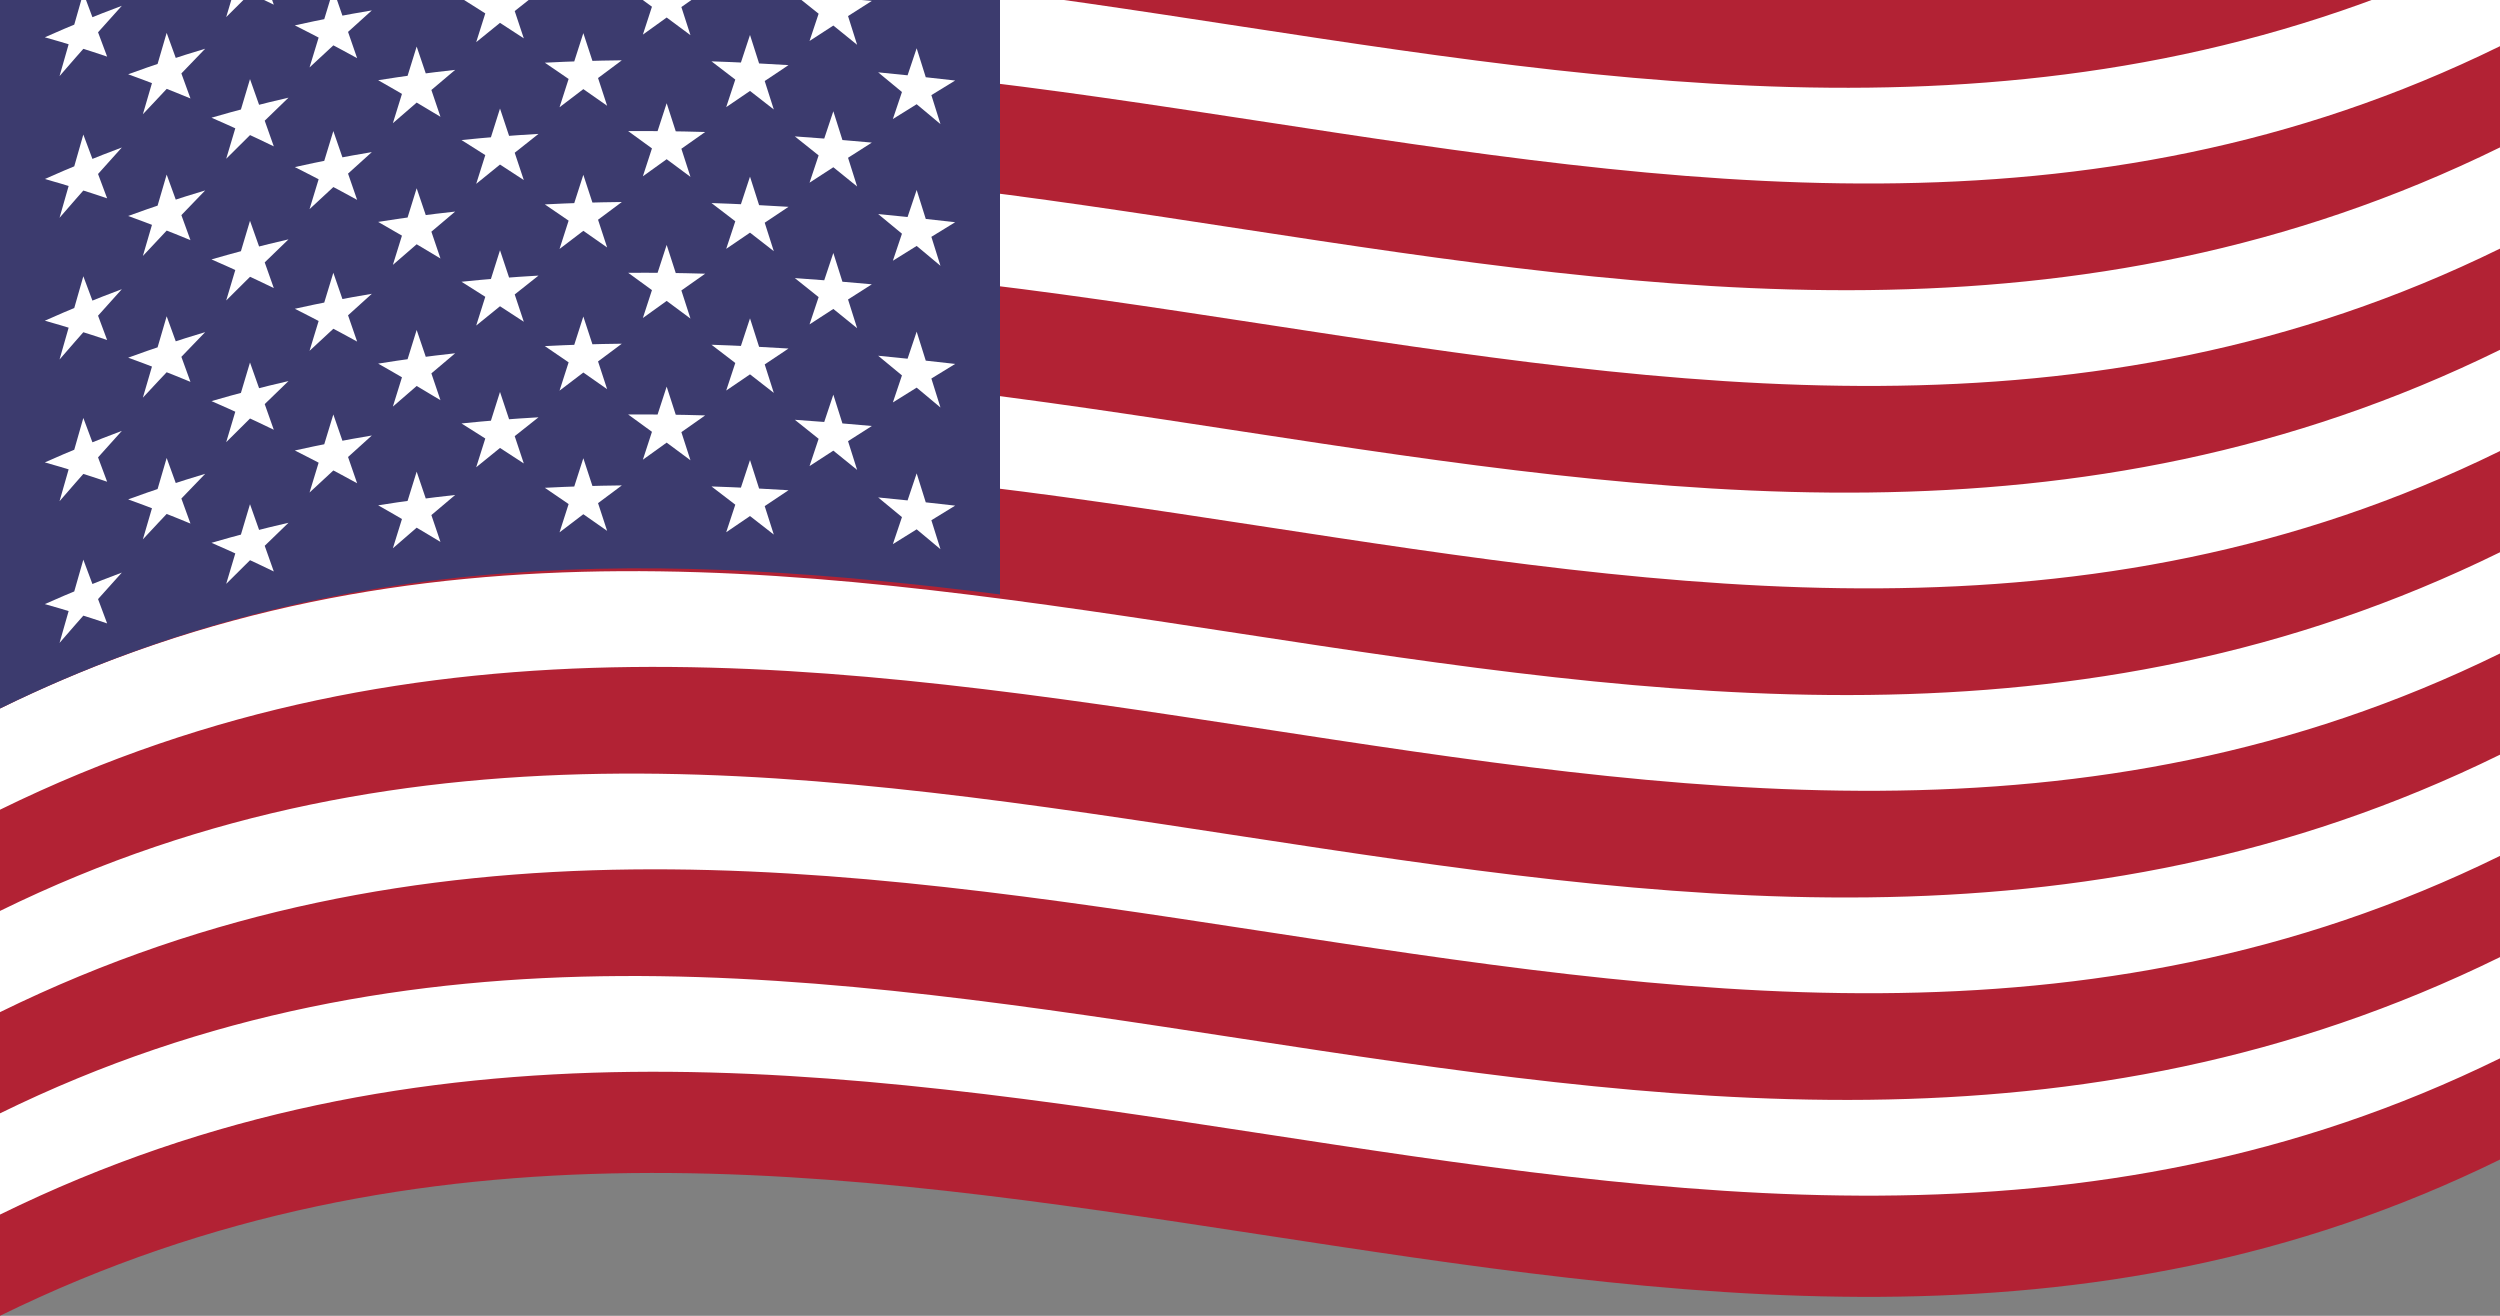 <svg xmlns="http://www.w3.org/2000/svg" width="1235" height="650" viewBox="0 0 7410 3900">
  <rect x="0" y="0" width="7410" height="3900" fill="#808080" stroke="none"/>
  <defs/>
  <path fill="#b22234" d="M0,0 C2452.49,-1203.96 4899.54,769.19 7410,-463.12 C7410,823.87 7410,2110.88 7410,3436.88 C4957.51,4640.83 2510.46,2667.68 0,3900 C0,2613 0,1326 0,0"/>
  <path fill="#fff" d="M0,300 C2452.49,-903.96 4899.54,1069.19 7410,-163.12 C7410,-64.12 7410,34.88 7410,136.88 C4957.51,1340.83 2510.46,-632.32 0,600 C0,501 0,402 0,300 M7410,736.88 C4957.51,1940.83 2510.46,-32.32 0,1200 C0,1101 0,1002 0,900 C2452.49,-303.96 4899.54,1669.19 7410,436.88 C7410,535.88 7410,634.87 7410,736.88 M0,1500 C2452.49,296.04 4899.54,2269.19 7410,1036.88 C7410,1135.88 7410,1234.87 7410,1336.88 C4957.51,2540.83 2510.46,567.68 0,1800 C0,1701 0,1602 0,1500 M7410,1936.88 C4957.51,3140.83 2510.46,1167.68 0,2400 C0,2301 0,2202 0,2100 C2452.49,896.04 4899.54,2869.19 7410,1636.88 C7410,1735.88 7410,1834.87 7410,1936.88 M0,2700 C2452.49,1496.04 4899.54,3469.19 7410,2236.88 C7410,2335.87 7410,2434.88 7410,2536.88 C4957.51,3740.83 2510.46,1767.68 0,3000 C0,2901 0,2802 0,2700 M7410,3136.88 C4957.51,4340.83 2510.46,2367.68 0,3600 C0,3501 0,3402 0,3300 C2452.49,2096.04 4899.54,4069.19 7410,2836.88 C7410,2935.88 7410,3034.88 7410,3136.88"/>
  <path fill="#3c3b6e" d="M0,0 C979.14,-480.67 1955.38,-465.47 2964,-338.08 C2964,354.92 2964,1047.92 2964,1761.92 C1987.99,1638.64 1005.3,1606.52 0,2100 C0,1407 0,714 0,0"/>
  <path id="s" fill="#fff" d="M247,-21.19 C270.27,40.92 293.55,103.3 317.53,167.83 C256.57,147.16 195.65,128.18 132.87,110.55 C208.24,76.97 283.53,46.13 361.13,17.13 C300.21,84.14 239.28,152.83 176.47,225.56 C199.74,143.86 223.02,62.43 247,-21.19"/>
  <path fill="#fff" d="M247,398.81 C270.27,460.92 293.55,523.3 317.53,587.83 C256.57,567.16 195.65,548.18 132.87,530.55 C208.24,496.97 283.53,466.13 361.13,437.13 C300.21,504.14 239.28,572.83 176.47,645.56 C199.74,563.86 223.02,482.43 247,398.81"/>
  <path fill="#fff" d="M247,818.81 C270.27,880.92 293.55,943.3 317.53,1007.83 C256.57,987.16 195.65,968.18 132.87,950.55 C208.24,916.97 283.53,886.13 361.13,857.13 C300.21,924.14 239.28,992.83 176.47,1065.56 C199.74,983.86 223.02,902.43 247,818.81"/>
  <path fill="#fff" d="M247,1238.81 C270.27,1300.92 293.55,1363.3 317.53,1427.83 C256.57,1407.16 195.65,1388.18 132.87,1370.55 C208.24,1336.97 283.53,1306.13 361.13,1277.13 C300.21,1344.14 239.28,1412.83 176.47,1485.56 C199.74,1403.86 223.02,1322.43 247,1238.81"/>
  <path fill="#fff" d="M247,1658.81 C270.27,1720.92 293.55,1783.3 317.53,1847.83 C256.57,1827.16 195.65,1808.18 132.87,1790.55 C208.24,1756.97 283.53,1726.13 361.13,1697.13 C300.21,1764.14 239.28,1832.83 176.47,1905.56 C199.74,1823.86 223.02,1742.43 247,1658.81"/>
  <path fill="#fff" d="M494,97.43 C517.27,161.34 540.55,225.5 564.53,291.85 C503.57,266.56 442.65,242.84 379.87,220.19 C455.23,192.64 530.53,167.63 608.13,144.42 C547.21,206.88 486.28,270.9 423.47,338.66 C446.74,258.81 470.02,179.19 494,97.43"/>
  <path fill="#fff" d="M494,517.43 C517.27,581.34 540.55,645.5 564.53,711.85 C503.57,686.56 442.65,662.84 379.87,640.19 C455.23,612.64 530.53,587.63 608.13,564.42 C547.21,626.88 486.28,690.9 423.47,758.66 C446.74,678.81 470.02,599.19 494,517.43"/>
  <path fill="#fff" d="M494,937.43 C517.27,1001.34 540.55,1065.5 564.53,1131.85 C503.57,1106.56 442.65,1082.84 379.87,1060.19 C455.23,1032.64 530.53,1007.63 608.13,984.42 C547.21,1046.88 486.28,1110.9 423.47,1178.66 C446.74,1098.81 470.02,1019.19 494,937.43"/>
  <path fill="#fff" d="M494,1357.43 C517.27,1421.34 540.55,1485.5 564.53,1551.85 C503.57,1526.56 442.65,1502.84 379.87,1480.19 C455.23,1452.64 530.53,1427.63 608.13,1404.42 C547.21,1466.88 486.28,1530.9 423.47,1598.66 C446.74,1518.81 470.02,1439.19 494,1357.43"/>
  <path fill="#fff" d="M741,-185.56 C764.27,-119.98 787.55,-54.17 811.53,13.86 C750.57,-15.7 689.64,-43.82 626.87,-71.11 C702.23,-93.08 777.52,-112.69 855.13,-130.54 C794.21,-72.28 733.28,-12.6 670.47,50.57 C693.74,-27.58 717.02,-105.51 741,-185.56"/>
  <path fill="#fff" d="M741,234.44 C764.27,300.02 787.55,365.83 811.53,433.86 C750.57,404.3 689.64,376.18 626.87,348.89 C702.23,326.92 777.52,307.31 855.13,289.46 C794.21,347.72 733.28,407.4 670.47,470.57 C693.74,392.42 717.02,314.49 741,234.44"/>
  <path fill="#fff" d="M741,654.44 C764.27,720.02 787.55,785.83 811.53,853.86 C750.57,824.3 689.64,796.18 626.87,768.89 C702.23,746.92 777.52,727.31 855.13,709.46 C794.21,767.72 733.28,827.4 670.47,890.57 C693.74,812.42 717.02,734.49 741,654.44"/>
  <path fill="#fff" d="M741,1074.44 C764.27,1140.02 787.55,1205.83 811.53,1273.86 C750.57,1244.3 689.64,1216.18 626.87,1188.89 C702.23,1166.92 777.52,1147.31 855.13,1129.46 C794.21,1187.72 733.28,1247.4 670.47,1310.57 C693.74,1232.42 717.02,1154.49 741,1074.44"/>
  <path fill="#fff" d="M741,1494.44 C764.27,1560.02 787.55,1625.83 811.53,1693.86 C750.57,1664.3 689.64,1636.18 626.87,1608.89 C702.23,1586.92 777.52,1567.31 855.13,1549.46 C794.21,1607.72 733.28,1667.4 670.47,1730.57 C693.74,1652.42 717.02,1574.49 741,1494.44"/>
  <path fill="#fff" d="M988,-31.56 C1011.27,35.55 1034.55,102.87 1058.53,172.45 C997.58,138.96 936.64,106.81 873.87,75.21 C949.22,58.41 1024.52,43.76 1102.13,30.82 C1041.21,85.23 980.27,140.93 917.47,199.86 C940.74,123.28 964.02,46.91 988,-31.56"/>
  <path fill="#fff" d="M988,388.44 C1011.27,455.55 1034.55,522.87 1058.53,592.45 C997.58,558.96 936.64,526.81 873.87,495.21 C949.22,478.41 1024.52,463.76 1102.13,450.82 C1041.21,505.23 980.27,560.93 917.47,619.86 C940.74,543.28 964.02,466.91 988,388.44"/>
  <path fill="#fff" d="M988,808.44 C1011.27,875.55 1034.55,942.87 1058.53,1012.45 C997.58,978.96 936.64,946.81 873.87,915.21 C949.22,898.41 1024.52,883.76 1102.13,870.82 C1041.21,925.23 980.27,980.93 917.47,1039.86 C940.74,963.28 964.02,886.91 988,808.44"/>
  <path fill="#fff" d="M988,1228.44 C1011.27,1295.55 1034.55,1362.87 1058.53,1432.45 C997.58,1398.96 936.64,1366.81 873.87,1335.21 C949.22,1318.41 1024.52,1303.76 1102.13,1290.82 C1041.21,1345.23 980.27,1400.93 917.47,1459.86 C940.74,1383.28 964.02,1306.91 988,1228.44"/>
  <path fill="#fff" d="M1235,-282 C1258.27,-213.48 1281.55,-144.78 1305.53,-73.81 C1244.58,-110.86 1183.64,-146.71 1120.87,-182.24 C1196.21,-194.32 1271.52,-204.44 1349.13,-212.9 C1288.2,-162 1227.27,-109.93 1164.47,-54.88 C1187.74,-130.02 1211.02,-204.98 1235,-282"/>
  <path fill="#fff" d="M1235,138 C1258.27,206.52 1281.55,275.22 1305.53,346.19 C1244.58,309.14 1183.64,273.29 1120.87,237.76 C1196.21,225.68 1271.52,215.56 1349.13,207.1 C1288.2,258 1227.27,310.07 1164.47,365.12 C1187.74,289.98 1211.02,215.02 1235,138"/>
  <path fill="#fff" d="M1235,558 C1258.27,626.52 1281.55,695.22 1305.53,766.19 C1244.58,729.14 1183.64,693.29 1120.87,657.76 C1196.21,645.68 1271.52,635.56 1349.13,627.1 C1288.2,678 1227.27,730.07 1164.47,785.12 C1187.74,709.98 1211.02,635.02 1235,558"/>
  <path fill="#fff" d="M1235,978 C1258.27,1046.52 1281.55,1115.22 1305.53,1186.19 C1244.58,1149.14 1183.64,1113.29 1120.87,1077.76 C1196.21,1065.68 1271.52,1055.56 1349.13,1047.1 C1288.2,1098 1227.27,1150.07 1164.47,1205.12 C1187.74,1129.98 1211.02,1055.02 1235,978"/>
  <path fill="#fff" d="M1235,1398 C1258.27,1466.52 1281.55,1535.22 1305.53,1606.19 C1244.58,1569.14 1183.64,1533.29 1120.87,1497.76 C1196.21,1485.68 1271.52,1475.56 1349.13,1467.1 C1288.2,1518 1227.27,1570.07 1164.47,1625.12 C1187.74,1549.98 1211.02,1475.02 1235,1398"/>
  <path fill="#fff" d="M1482,-98.29 C1505.27,-28.5 1528.55,41.44 1552.53,113.69 C1491.58,73.41 1430.64,34.22 1367.87,-4.89 C1443.21,-12.68 1518.52,-18.69 1596.13,-23.13 C1535.2,24.61 1474.27,73.41 1411.47,124.94 C1434.74,51.1 1458.02,-22.57 1482,-98.29"/>
  <path fill="#fff" d="M1482,321.71 C1505.27,391.5 1528.55,461.44 1552.53,533.69 C1491.58,493.41 1430.64,454.22 1367.87,415.11 C1443.21,407.32 1518.52,401.31 1596.13,396.87 C1535.2,444.61 1474.27,493.41 1411.47,544.94 C1434.74,471.1 1458.02,397.43 1482,321.71"/>
  <path fill="#fff" d="M1482,741.71 C1505.27,811.5 1528.55,881.44 1552.53,953.69 C1491.58,913.41 1430.64,874.22 1367.87,835.11 C1443.21,827.32 1518.52,821.31 1596.13,816.87 C1535.2,864.61 1474.27,913.41 1411.47,964.94 C1434.74,891.1 1458.02,817.43 1482,741.71"/>
  <path fill="#fff" d="M1482,1161.71 C1505.27,1231.5 1528.55,1301.44 1552.53,1373.69 C1491.58,1333.41 1430.64,1294.22 1367.87,1255.11 C1443.21,1247.32 1518.52,1241.31 1596.13,1236.87 C1535.2,1284.61 1474.27,1333.41 1411.47,1384.94 C1434.74,1311.1 1458.02,1237.43 1482,1161.71"/>
  <path fill="#fff" d="M1729,-321.84 C1752.27,-250.92 1775.55,-179.86 1799.53,-106.49 C1738.58,-149.63 1677.64,-191.82 1614.87,-234.15 C1690.2,-238.07 1765.52,-240.41 1843.13,-241.27 C1782.2,-196.34 1721.27,-150.48 1658.47,-102.1 C1681.74,-174.77 1705.02,-247.29 1729,-321.84"/>
  <path fill="#fff" d="M1729,98.16 C1752.27,169.08 1775.55,240.14 1799.53,313.51 C1738.58,270.37 1677.64,228.18 1614.87,185.85 C1690.2,181.93 1765.52,179.59 1843.13,178.73 C1782.2,223.66 1721.27,269.52 1658.47,317.9 C1681.74,245.23 1705.02,172.71 1729,98.16"/>
  <path fill="#fff" d="M1729,518.16 C1752.27,589.08 1775.55,660.14 1799.53,733.51 C1738.58,690.37 1677.64,648.18 1614.87,605.85 C1690.2,601.93 1765.52,599.59 1843.13,598.73 C1782.2,643.66 1721.27,689.52 1658.47,737.9 C1681.74,665.23 1705.02,592.71 1729,518.16"/>
  <path fill="#fff" d="M1729,938.16 C1752.27,1009.08 1775.55,1080.14 1799.53,1153.51 C1738.58,1110.37 1677.64,1068.18 1614.87,1025.85 C1690.2,1021.93 1765.52,1019.59 1843.13,1018.73 C1782.2,1063.66 1721.27,1109.52 1658.47,1157.9 C1681.74,1085.23 1705.02,1012.71 1729,938.16"/>
  <path fill="#fff" d="M1729,1358.16 C1752.27,1429.08 1775.55,1500.14 1799.53,1573.51 C1738.58,1530.37 1677.64,1488.18 1614.87,1445.85 C1690.2,1441.93 1765.52,1439.59 1843.13,1438.73 C1782.2,1483.66 1721.27,1529.52 1658.47,1577.9 C1681.74,1505.23 1705.02,1432.71 1729,1358.16"/>
  <path fill="#fff" d="M1976,-114.07 C1999.28,-42.15 2022.55,29.89 2046.53,104.26 C1985.58,58.59 1924.65,13.75 1861.87,-31.44 C1937.2,-31.93 2012.52,-31.02 2090.13,-28.75 C2029.2,13.72 1968.26,57 1905.47,102.58 C1928.74,30.95 1952.02,-40.55 1976,-114.07"/>
  <path fill="#fff" d="M1976,305.93 C1999.28,377.85 2022.55,449.89 2046.53,524.26 C1985.58,478.59 1924.65,433.75 1861.87,388.56 C1937.2,388.07 2012.52,388.98 2090.13,391.25 C2029.2,433.72 1968.26,477 1905.47,522.58 C1928.74,450.95 1952.02,379.45 1976,305.93"/>
  <path fill="#fff" d="M1976,725.93 C1999.28,797.85 2022.55,869.89 2046.53,944.26 C1985.58,898.59 1924.65,853.75 1861.87,808.56 C1937.2,808.07 2012.52,808.98 2090.13,811.25 C2029.2,853.72 1968.26,897 1905.47,942.58 C1928.74,870.95 1952.02,799.45 1976,725.93"/>
  <path fill="#fff" d="M1976,1145.93 C1999.28,1217.85 2022.55,1289.89 2046.53,1364.26 C1985.58,1318.59 1924.65,1273.75 1861.87,1228.56 C1937.2,1228.07 2012.52,1228.98 2090.13,1231.25 C2029.2,1273.72 1968.26,1317 1905.47,1362.58 C1928.74,1290.95 1952.02,1219.45 1976,1145.93"/>
  <path fill="#fff" d="M2223,-316.39 C2246.28,-243.61 2269.55,-170.72 2293.53,-95.5 C2232.59,-143.34 2171.65,-190.47 2108.87,-238.16 C2184.2,-235.66 2259.52,-231.94 2337.13,-226.97 C2276.2,-186.61 2215.26,-145.57 2152.47,-102.43 C2175.74,-173.15 2199.02,-243.76 2223,-316.39"/>
  <path fill="#fff" d="M2223,103.61 C2246.28,176.39 2269.55,249.28 2293.53,324.5 C2232.59,276.66 2171.65,229.53 2108.87,181.84 C2184.2,184.34 2259.52,188.06 2337.13,193.03 C2276.2,233.39 2215.26,274.43 2152.47,317.57 C2175.74,246.85 2199.02,176.24 2223,103.61"/>
  <path fill="#fff" d="M2223,523.61 C2246.28,596.39 2269.55,669.28 2293.53,744.5 C2232.59,696.66 2171.65,649.53 2108.87,601.84 C2184.2,604.34 2259.52,608.06 2337.13,613.03 C2276.2,653.39 2215.26,694.43 2152.47,737.57 C2175.74,666.85 2199.02,596.24 2223,523.61"/>
  <path fill="#fff" d="M2223,943.61 C2246.28,1016.39 2269.55,1089.28 2293.53,1164.5 C2232.59,1116.66 2171.65,1069.53 2108.87,1021.84 C2184.2,1024.34 2259.52,1028.06 2337.13,1033.03 C2276.2,1073.39 2215.26,1114.43 2152.47,1157.57 C2175.74,1086.85 2199.02,1016.24 2223,943.61"/>
  <path fill="#fff" d="M2223,1363.61 C2246.28,1436.39 2269.55,1509.28 2293.53,1584.5 C2232.59,1536.66 2171.65,1489.53 2108.87,1441.84 C2184.2,1444.34 2259.52,1448.06 2337.13,1453.03 C2276.2,1493.39 2215.26,1534.43 2152.47,1577.57 C2175.74,1506.85 2199.02,1436.24 2223,1363.61"/>
  <path fill="#fff" d="M2470,-90.23 C2493.28,-16.71 2516.55,56.9 2540.53,132.83 C2479.59,83.17 2418.65,34.09 2355.87,-15.74 C2431.2,-10.67 2506.52,-4.58 2584.13,2.64 C2523.2,41.24 2462.26,80.4 2399.47,121.46 C2422.74,51.5 2446.02,-18.35 2470,-90.23"/>
  <path fill="#fff" d="M2470,329.77 C2493.28,403.29 2516.55,476.9 2540.53,552.83 C2479.59,503.17 2418.65,454.09 2355.87,404.26 C2431.2,409.33 2506.52,415.42 2584.13,422.64 C2523.2,461.24 2462.26,500.4 2399.47,541.46 C2422.74,471.5 2446.02,401.65 2470,329.77"/>
  <path fill="#fff" d="M2470,749.77 C2493.28,823.29 2516.55,896.9 2540.53,972.83 C2479.59,923.17 2418.65,874.09 2355.87,824.26 C2431.2,829.33 2506.52,835.42 2584.13,842.64 C2523.2,881.24 2462.26,920.4 2399.47,961.46 C2422.74,891.5 2446.02,821.65 2470,749.77"/>
  <path fill="#fff" d="M2470,1169.77 C2493.28,1243.29 2516.55,1316.9 2540.53,1392.83 C2479.59,1343.17 2418.65,1294.09 2355.87,1244.26 C2431.2,1249.33 2506.52,1255.42 2584.13,1262.64 C2523.2,1301.24 2462.26,1340.4 2399.47,1381.46 C2422.74,1311.5 2446.02,1241.65 2470,1169.77"/>
  <path fill="#fff" d="M2717,-276.98 C2740.28,-202.87 2763.55,-128.68 2787.53,-52.16 C2726.59,-103.3 2665.65,-153.98 2602.87,-205.59 C2678.2,-198.39 2753.52,-190.35 2831.13,-181.33 C2770.19,-144.14 2709.26,-106.52 2646.47,-67.18 C2669.74,-136.49 2693.02,-205.73 2717,-276.98"/>
  <path fill="#fff" d="M2717,143.02 C2740.28,217.13 2763.55,291.32 2787.53,367.84 C2726.59,316.7 2665.65,266.02 2602.87,214.41 C2678.2,221.61 2753.52,229.65 2831.13,238.67 C2770.19,275.86 2709.26,313.48 2646.47,352.82 C2669.74,283.51 2693.02,214.27 2717,143.02"/>
  <path fill="#fff" d="M2717,563.02 C2740.28,637.13 2763.55,711.32 2787.53,787.84 C2726.59,736.7 2665.65,686.02 2602.87,634.41 C2678.2,641.61 2753.52,649.65 2831.13,658.67 C2770.19,695.86 2709.26,733.48 2646.47,772.82 C2669.74,703.51 2693.02,634.27 2717,563.02"/>
  <path fill="#fff" d="M2717,983.02 C2740.28,1057.13 2763.55,1131.32 2787.53,1207.84 C2726.59,1156.7 2665.65,1106.02 2602.87,1054.41 C2678.2,1061.61 2753.52,1069.65 2831.13,1078.67 C2770.19,1115.86 2709.26,1153.48 2646.47,1192.82 C2669.74,1123.51 2693.02,1054.27 2717,983.02"/>
  <path fill="#fff" d="M2717,1403.02 C2740.28,1477.13 2763.55,1551.32 2787.53,1627.84 C2726.59,1576.7 2665.65,1526.02 2602.87,1474.41 C2678.2,1481.61 2753.52,1489.65 2831.13,1498.67 C2770.19,1535.86 2709.26,1573.48 2646.47,1612.82 C2669.74,1543.51 2693.02,1474.27 2717,1403.02"/>
</svg>
